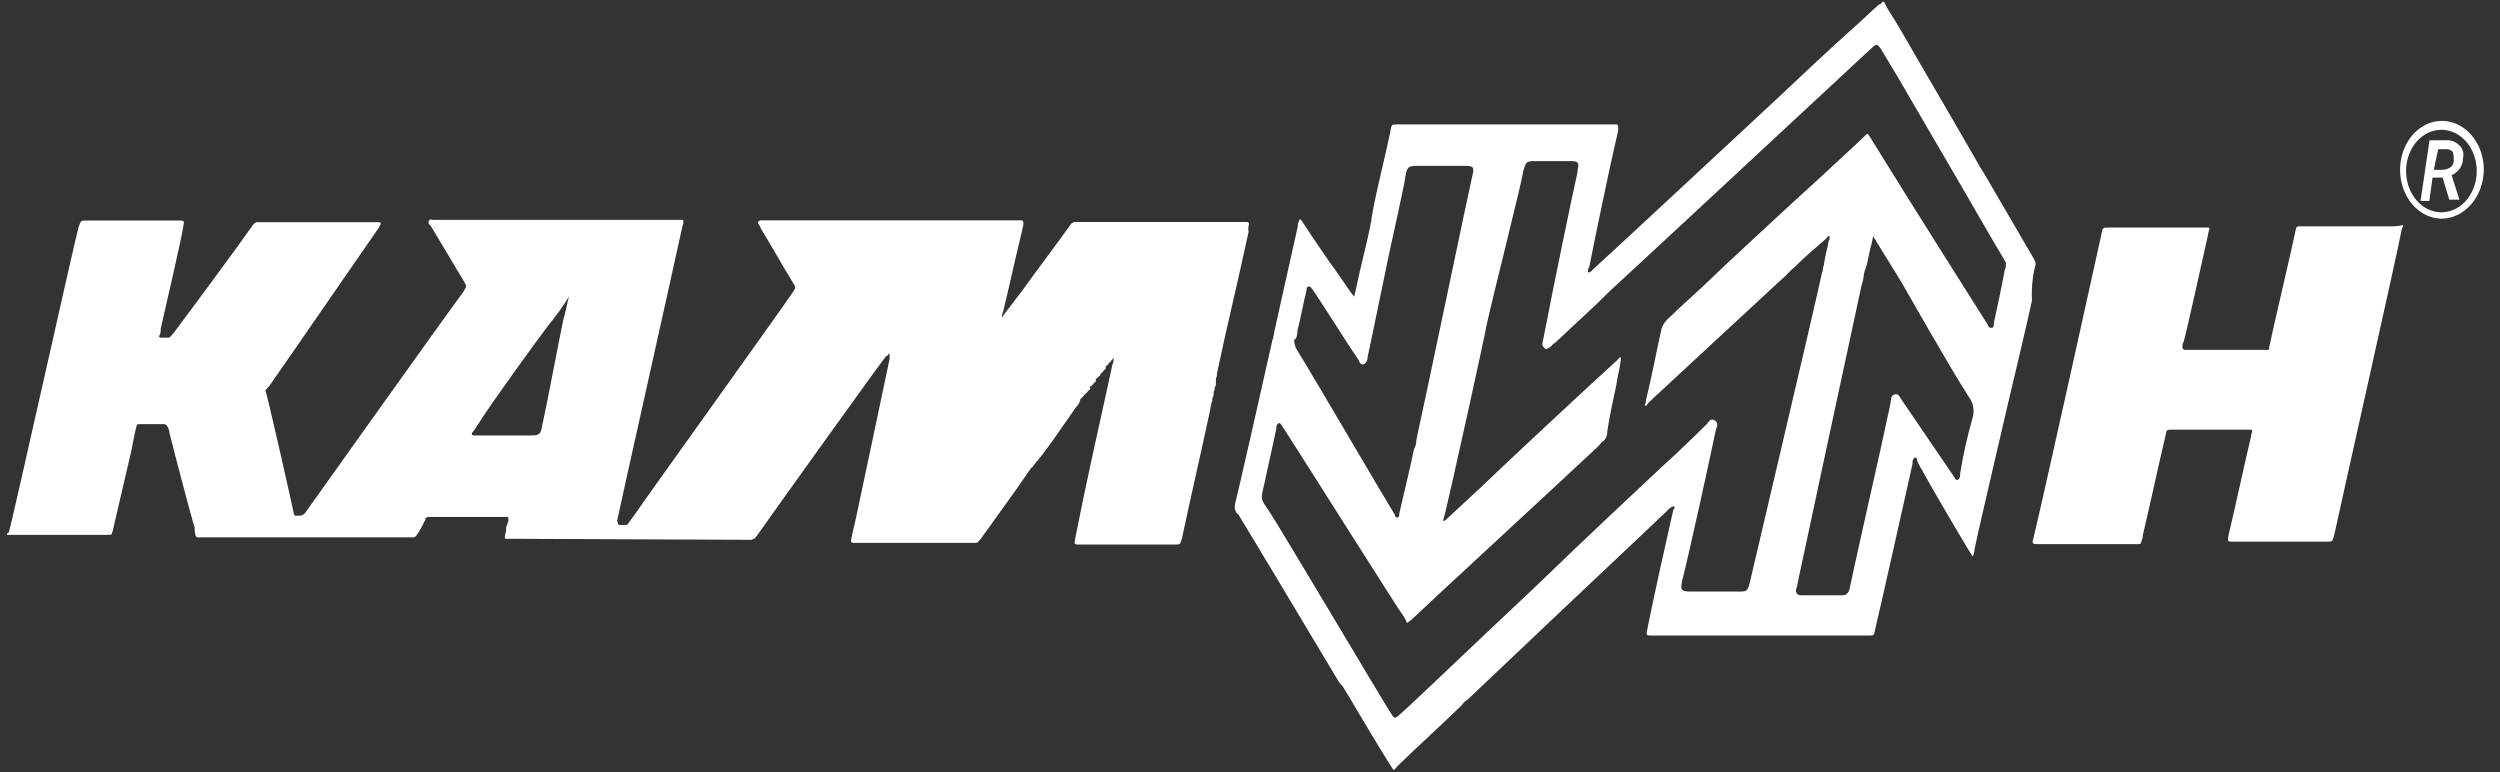 <svg width="123" height="38" viewBox="0 0 123 38" fill="none" xmlns="http://www.w3.org/2000/svg">
<rect x="0" y="0" width="123" height="38" fill="#333333" stroke="none"/>
<path d="M117.787 11.134H113.241C112.972 11.134 112.972 11.134 112.92 11.449C112.746 12.281 111.755 16.522 111.642 17.091V17.151C111.642 17.168 111.637 17.183 111.627 17.195C111.617 17.206 111.604 17.212 111.59 17.212H107.479C107.45 17.21 107.424 17.195 107.405 17.17C107.385 17.146 107.375 17.114 107.375 17.081C107.368 16.991 107.386 16.902 107.427 16.827C107.488 16.766 108.426 12.463 108.644 11.509C108.642 11.438 108.663 11.369 108.704 11.317C108.704 11.256 108.704 11.195 108.652 11.195H108.426H103.776C103.446 11.195 103.446 11.195 103.394 11.509C103.229 12.271 100.569 24.306 100.065 26.396C99.961 26.771 99.961 26.771 100.343 26.771H104.993H105.158C105.323 26.771 105.323 26.771 105.376 26.579C105.428 26.386 105.428 26.457 105.428 26.325C105.819 24.681 106.149 23.098 106.54 21.454C106.592 21.14 106.592 21.14 106.871 21.14H110.756C110.808 21.14 110.808 21.21 110.808 21.21C110.808 21.21 110.756 21.393 110.756 21.454C110.364 23.108 110.034 24.691 109.643 26.335C109.591 26.65 109.591 26.65 109.86 26.65H114.458C114.788 26.65 114.736 26.65 114.841 26.335C115.292 24.245 118.004 12.21 118.169 11.266C118.169 11.195 118.23 11.195 118.23 11.134V11.073C118.085 11.111 117.936 11.131 117.787 11.134Z" fill="white"/>
<path d="M61.448 11.043C61.448 10.982 61.448 10.921 61.335 10.921H61.066H53.13H52.965C52.901 10.911 52.836 10.923 52.777 10.956C52.719 10.988 52.669 11.039 52.635 11.104C51.862 12.179 51.045 13.255 50.271 14.331L49.402 15.467C49.35 15.528 49.35 15.599 49.298 15.599C49.294 15.51 49.312 15.422 49.35 15.345C49.68 14.006 49.958 12.676 50.288 11.347C50.288 11.225 50.349 11.164 50.349 11.033C50.349 10.901 50.349 10.84 50.236 10.84H49.993H37.625H37.477C37.448 10.835 37.418 10.839 37.389 10.849C37.361 10.86 37.334 10.877 37.312 10.901C37.26 10.961 37.312 11.022 37.364 11.093C37.416 11.164 37.416 11.154 37.416 11.215C37.964 12.108 38.451 12.991 38.998 13.884C39.163 14.138 39.163 14.138 38.998 14.391C38.451 15.213 31.75 24.539 31.176 25.391C31.072 25.513 30.959 25.706 30.846 25.828H30.524C30.463 25.828 30.411 25.828 30.411 25.767C30.407 25.717 30.389 25.671 30.359 25.635C30.359 25.574 33.071 13.458 33.575 11.134C33.575 11.073 33.627 11.012 33.627 10.951C33.627 10.89 33.627 10.819 33.575 10.819H33.297H29.194H21.311C21.259 10.819 21.146 10.748 21.094 10.88C21.042 11.012 21.146 11.063 21.207 11.134C21.746 12.017 22.293 12.971 22.841 13.864C22.841 13.925 22.893 13.925 22.893 13.985C22.906 13.997 22.916 14.011 22.923 14.028C22.93 14.045 22.934 14.063 22.934 14.082C22.934 14.101 22.93 14.119 22.923 14.136C22.916 14.152 22.906 14.167 22.893 14.178C22.893 14.239 22.832 14.239 22.832 14.31C22.067 15.325 15.14 25.056 15.01 25.239C14.949 25.304 14.874 25.35 14.793 25.371H14.515L14.463 25.3C14.463 25.239 13.107 19.211 13.055 19.211L13.272 18.958C14.376 17.385 18.113 11.946 18.608 11.246C18.66 11.185 18.66 11.124 18.713 11.063C18.765 11.002 18.713 10.931 18.66 10.931H18.382H14.037H12.742C12.677 10.921 12.612 10.934 12.554 10.966C12.495 10.998 12.446 11.05 12.411 11.114C12.029 11.682 9.274 15.416 8.561 16.36L8.396 16.553C8.374 16.577 8.348 16.595 8.319 16.605C8.291 16.616 8.26 16.619 8.231 16.614H7.909C7.848 16.614 7.796 16.553 7.848 16.492C7.9 16.431 7.909 16.299 7.909 16.167C8.074 15.406 8.909 11.865 9.013 11.164C9.074 10.85 9.074 10.85 8.796 10.85H4.259C3.981 10.85 3.981 10.85 3.868 11.164C3.703 11.712 0.548 25.899 0.452 26.122C0.45 26.154 0.438 26.183 0.419 26.205C0.4 26.228 0.375 26.241 0.348 26.244V26.315H5.328C5.493 26.315 5.493 26.315 5.545 26.122C5.597 25.929 6.319 22.763 6.414 22.388C6.51 22.012 6.579 21.495 6.692 21.058C6.745 20.866 6.745 20.866 6.91 20.866H8.057C8.17 20.866 8.222 20.936 8.274 21.058C8.326 21.18 8.335 21.19 8.326 21.251C8.492 21.951 9.526 25.878 9.578 25.949V26.122C9.63 26.508 9.682 26.436 9.899 26.436H9.96H20.138C20.407 26.436 20.407 26.508 20.633 26.122C20.686 26.061 20.903 25.615 20.903 25.615C20.903 25.615 20.964 25.554 20.964 25.493C20.964 25.502 20.962 25.511 20.959 25.519C20.956 25.527 20.951 25.534 20.945 25.54C20.94 25.546 20.933 25.55 20.925 25.552C20.918 25.555 20.91 25.555 20.903 25.554C20.903 25.545 20.904 25.536 20.907 25.528C20.911 25.52 20.915 25.512 20.921 25.507C20.927 25.501 20.934 25.497 20.941 25.494C20.948 25.492 20.956 25.491 20.964 25.493L21.016 25.432H24.953C25.014 25.432 25.014 25.493 25.014 25.564V25.625C25.014 25.686 24.953 25.747 24.953 25.817C24.91 25.892 24.892 25.982 24.901 26.071C24.901 26.193 24.849 26.254 24.84 26.386C24.831 26.518 24.84 26.508 24.901 26.508H25.118L36.773 26.558H36.956C37.017 26.558 37.069 26.497 37.121 26.497L37.234 26.366C37.947 25.351 43.553 17.517 43.605 17.517C43.657 17.517 43.718 17.456 43.718 17.395C43.732 17.395 43.745 17.401 43.755 17.413C43.764 17.424 43.77 17.44 43.77 17.456V17.649C43.77 17.649 42.275 24.752 42.11 25.503C42.049 25.817 41.936 26.193 41.884 26.518C41.832 26.65 41.884 26.71 41.997 26.71H42.171H47.759H47.977C48.007 26.715 48.038 26.711 48.066 26.698C48.095 26.686 48.121 26.666 48.142 26.64L48.246 26.518C48.854 25.696 49.463 24.813 50.062 23.991L50.723 23.037C50.775 22.976 50.836 22.976 50.836 22.915C51.566 22.063 52.227 21.048 52.939 20.033C53.042 19.936 53.118 19.806 53.157 19.658C53.157 19.597 53.157 19.597 53.209 19.597L53.27 19.526L53.322 19.465L53.374 19.404L53.435 19.343C53.435 19.352 53.433 19.361 53.43 19.369C53.427 19.377 53.422 19.385 53.416 19.39C53.411 19.396 53.404 19.401 53.397 19.403C53.389 19.405 53.381 19.406 53.374 19.404C53.374 19.395 53.375 19.387 53.379 19.378C53.382 19.37 53.386 19.363 53.392 19.357C53.398 19.351 53.405 19.347 53.412 19.345C53.419 19.342 53.427 19.342 53.435 19.343L53.469 19.323L53.522 19.252L53.583 19.191C53.589 19.191 53.596 19.19 53.602 19.186C53.609 19.183 53.614 19.179 53.619 19.173C53.624 19.168 53.628 19.161 53.631 19.154C53.633 19.146 53.635 19.138 53.635 19.13V19.069C53.635 18.998 53.635 18.998 53.687 18.998L53.748 18.938L53.8 18.877L53.852 18.816C53.852 18.816 53.913 18.816 53.913 18.755V18.684C53.913 18.623 53.913 18.623 53.965 18.623L54.017 18.562L54.078 18.501C54.086 18.501 54.093 18.499 54.1 18.496C54.107 18.492 54.113 18.487 54.118 18.48C54.123 18.473 54.127 18.465 54.129 18.456C54.131 18.448 54.131 18.439 54.13 18.43L54.182 18.369L54.243 18.308L54.295 18.247L54.347 18.176C54.361 18.176 54.374 18.17 54.384 18.159C54.394 18.147 54.4 18.132 54.4 18.116V18.055C54.4 17.994 54.4 17.994 54.46 17.994L54.513 17.933L54.565 17.862L54.625 17.801L54.678 17.74C54.678 17.756 54.672 17.772 54.662 17.783C54.653 17.794 54.639 17.801 54.625 17.801C54.625 17.785 54.631 17.769 54.641 17.758C54.651 17.747 54.664 17.74 54.678 17.74L54.73 17.679L54.791 17.608C54.8 17.721 54.778 17.835 54.73 17.933C54.678 18.186 54.625 18.44 54.565 18.694C54.565 18.755 54.513 18.877 54.513 18.938C53.956 21.474 53.4 23.94 52.904 26.477C52.844 26.792 52.844 26.792 53.122 26.792H57.772C58.102 26.792 58.05 26.792 58.154 26.477C58.597 24.387 59.102 22.235 59.545 20.145C59.545 20.023 59.597 19.952 59.597 19.83C59.617 19.805 59.632 19.774 59.641 19.741C59.65 19.707 59.653 19.672 59.649 19.638V19.577C59.672 19.553 59.689 19.523 59.7 19.489C59.71 19.456 59.714 19.419 59.71 19.384V19.323C59.71 19.262 59.71 19.262 59.762 19.191V19.069C59.762 19.009 59.823 19.009 59.823 18.938V18.623C59.866 18.548 59.884 18.458 59.875 18.369C60.37 16.025 60.927 13.752 61.431 11.408C61.406 11.287 61.411 11.16 61.448 11.043ZM27.004 15.974C27.365 15.542 27.696 15.077 27.995 14.584C27.891 14.96 27.83 15.345 27.717 15.721C27.552 16.482 26.848 20.216 26.665 20.977C26.613 21.363 26.5 21.424 26.17 21.424H23.328C23.215 21.424 23.163 21.353 23.276 21.231C23.389 21.109 23.441 20.977 23.545 20.845C23.988 20.094 26.457 16.685 27.004 15.974Z" fill="white"/>
<path d="M100.082 13.285C100.186 12.91 100.186 12.971 100.021 12.656L97.57 8.455C97.431 8.257 97.307 8.047 97.197 7.826C97.197 7.826 94.85 3.767 94.25 2.752C93.816 1.991 93.381 1.23 92.894 0.469C92.833 0.337 92.781 0.276 92.729 0.154C92.677 0.033 92.616 0.083 92.564 0.154C92.512 0.225 92.503 0.215 92.451 0.215C92.016 0.591 91.582 1.037 91.139 1.413C89.878 2.549 88.67 3.686 87.401 4.883C87.184 5.076 79.066 12.646 78.353 13.275C78.327 13.316 78.293 13.349 78.254 13.372C78.215 13.395 78.171 13.407 78.128 13.407C78.128 13.275 78.128 13.214 78.188 13.153C78.24 12.9 78.684 10.677 78.745 10.424C79.023 9.094 79.301 7.765 79.614 6.436V6.253C79.614 6.182 79.614 6.182 79.562 6.121H79.344H68.784C68.454 6.121 68.454 6.121 68.402 6.497C68.124 7.826 67.785 9.094 67.533 10.424C67.533 10.556 67.472 10.677 67.472 10.809C67.472 10.941 67.42 10.992 67.42 11.124C67.194 12.2 66.916 13.214 66.698 14.29C66.698 14.351 66.638 14.483 66.638 14.544C66.638 14.604 66.585 14.604 66.585 14.544L66.481 14.412C66.264 14.097 66.038 13.783 65.82 13.458C65.221 12.636 64.621 11.743 64.082 10.921C64.021 10.86 64.021 10.789 63.969 10.789C63.917 10.789 63.917 10.921 63.856 10.982V11.114C63.474 12.819 63.083 14.594 62.7 16.299C62.7 16.431 62.639 16.553 62.639 16.614C62.639 16.675 62.587 16.746 62.587 16.806C62.196 18.582 60.927 24.153 60.753 24.854V24.975C60.75 25.011 60.753 25.047 60.764 25.08C60.774 25.114 60.792 25.144 60.814 25.168C60.818 25.2 60.829 25.23 60.848 25.254C60.867 25.278 60.892 25.294 60.919 25.3C61.466 26.183 65.117 32.282 65.873 33.55L66.038 33.743C66.099 33.804 66.151 33.936 66.203 33.996C66.968 35.265 67.733 36.604 68.55 37.873H68.602L68.767 37.68C69.81 36.665 70.853 35.732 71.896 34.717L72.061 34.524C72.113 34.463 72.165 34.463 72.226 34.402C72.878 33.773 79.961 27.076 81.439 25.686C81.665 25.442 81.934 25.249 82.152 24.996C82.213 24.996 82.213 24.935 82.265 24.935C82.317 24.935 82.317 24.874 82.378 24.935C82.439 24.996 82.317 25.056 82.317 25.128C81.874 27.086 81.448 28.984 81.048 30.952C80.987 31.267 80.987 31.267 81.265 31.267H91.93C92.208 31.267 92.208 31.267 92.26 30.952C92.434 30.252 93.868 23.849 94.094 22.834C94.094 22.712 94.094 22.581 94.207 22.52C94.32 22.459 94.311 22.641 94.363 22.773C95.18 24.235 95.997 25.635 96.875 27.096C96.927 27.157 96.979 27.279 97.031 27.35C97.084 27.421 97.144 27.157 97.144 27.035C97.422 25.696 98.752 20.064 98.804 19.81C99.195 18.166 99.587 16.522 99.969 14.807C99.946 14.296 99.984 13.784 100.082 13.285ZM63.839 16.248C64.004 15.619 64.117 14.919 64.282 14.29C64.282 14.229 64.282 14.097 64.395 14.097C64.508 14.097 64.499 14.168 64.56 14.229L64.612 14.29C65.377 15.437 66.081 16.583 66.846 17.72C66.898 17.852 66.95 17.974 67.116 17.913C67.166 17.884 67.208 17.839 67.237 17.783C67.266 17.727 67.281 17.663 67.281 17.598C67.62 16.015 67.95 14.371 68.28 12.788C68.393 12.21 69.062 9.297 69.149 8.668C69.21 8.222 69.314 8.161 69.697 8.161H72.113C72.496 8.161 72.548 8.232 72.435 8.668C72.322 9.104 69.984 20.338 69.732 21.413C69.732 21.535 69.68 21.596 69.68 21.728C69.68 21.86 69.627 21.982 69.567 22.104C69.349 23.179 69.071 24.255 68.845 25.27C68.845 25.341 68.845 25.462 68.741 25.462C68.637 25.462 68.628 25.331 68.628 25.331C68.193 24.64 64.708 18.663 63.839 17.263C63.726 17.104 63.667 16.901 63.674 16.695C63.787 16.756 63.839 16.38 63.839 16.248ZM96.44 23.291C96.44 23.413 96.44 23.544 96.327 23.605C96.214 23.666 96.162 23.474 96.11 23.413L93.598 19.729C93.494 19.597 93.442 19.343 93.216 19.404C92.99 19.465 93.051 19.719 92.999 19.912L92.503 22.195C92.225 23.392 91.06 28.649 90.999 28.973C90.984 29.06 90.944 29.139 90.885 29.196C90.827 29.253 90.754 29.285 90.678 29.288H88.592C88.427 29.288 88.323 29.156 88.375 28.973C88.427 28.791 88.436 28.781 88.436 28.72C88.653 27.705 91.26 15.528 91.591 14.026C91.656 13.846 91.694 13.653 91.704 13.458C91.756 13.326 91.756 13.265 91.817 13.133C91.921 12.758 91.982 12.311 92.095 11.936C92.095 11.875 92.147 11.743 92.147 11.682C92.147 11.621 92.199 11.621 92.199 11.682C92.199 11.743 92.312 11.804 92.312 11.875L93.564 13.904C93.677 14.097 95.901 18.034 96.884 19.556C96.986 19.693 97.056 19.859 97.085 20.038C97.114 20.216 97.102 20.4 97.049 20.571C96.793 21.46 96.589 22.369 96.44 23.291ZM98.1 15.873C98.1 16.005 98.1 16.127 97.987 16.127C97.945 16.136 97.901 16.125 97.865 16.096C97.829 16.068 97.805 16.024 97.796 15.974C97.466 15.457 93.816 9.683 92.451 7.461C92.286 7.207 92.181 7.014 92.016 6.76C91.851 6.507 91.903 6.568 91.747 6.689C91.086 7.329 90.374 7.958 89.713 8.587C88.175 9.977 84.498 13.387 84.394 13.508C83.621 14.27 82.803 14.96 82.03 15.721C81.909 15.839 81.814 15.988 81.752 16.157C81.482 17.365 81.257 18.572 80.978 19.709C80.981 19.743 80.978 19.778 80.969 19.811C80.96 19.845 80.946 19.875 80.926 19.901V19.962H80.978C81.031 19.962 81.031 19.901 81.091 19.831C81.474 19.455 81.908 19.08 82.299 18.704L87.436 13.945C87.667 13.751 87.888 13.541 88.097 13.316C88.149 13.255 88.253 13.184 88.314 13.123C88.809 12.616 89.357 12.179 89.852 11.733L89.957 11.611H90.017V11.672C90.021 11.706 90.018 11.742 90.009 11.775C90 11.808 89.985 11.839 89.965 11.865C89.913 12.24 89.8 12.555 89.748 12.94C89.748 13.062 89.687 13.133 89.687 13.255C89.687 13.377 89.635 13.387 89.635 13.448C89.305 15.031 86.367 27.441 86.089 28.669C85.976 29.105 85.924 29.105 85.541 29.105H83.238C82.691 29.105 82.638 29.044 82.803 28.405C83.082 27.329 84.194 22.266 84.411 21.19C84.464 20.997 84.577 20.805 84.359 20.683C84.142 20.561 84.081 20.744 83.977 20.866C83.264 21.566 82.552 22.256 81.778 22.956C81.23 23.463 77.337 27.116 76.181 28.253C75.798 28.639 72.565 31.663 72.174 32.048C71.574 32.616 69.323 34.758 68.941 35.092C68.558 35.427 68.611 35.346 68.393 35.032C68.176 34.717 62.944 25.899 62.457 25.178C61.97 24.458 62.022 24.61 62.24 23.656C62.24 23.595 62.744 21.383 62.796 21.069C62.789 21.018 62.797 20.966 62.817 20.92C62.837 20.875 62.87 20.838 62.909 20.815C63.013 20.815 63.013 20.876 63.065 20.937C63.291 21.251 68.845 30.069 69.149 30.465C69.149 30.536 69.201 30.536 69.201 30.597C69.201 30.658 69.254 30.658 69.306 30.597C69.358 30.536 69.419 30.536 69.471 30.465C69.914 30.029 76.824 23.656 78.64 21.951L78.805 21.759C78.888 21.713 78.957 21.642 79.005 21.551C79.052 21.461 79.077 21.357 79.075 21.251C79.188 20.49 79.353 19.729 79.518 18.968C79.579 18.532 79.692 18.146 79.744 17.71V17.578H79.692L79.579 17.71C78.319 18.846 73.651 23.2 72.887 23.95L71.244 25.473C71.177 25.547 71.101 25.609 71.018 25.655C71.01 25.546 71.031 25.436 71.079 25.341C71.357 24.204 73.13 16.208 73.13 16.035C73.512 14.32 74.868 9.003 74.955 8.374C75.068 7.988 75.12 7.927 75.451 7.927H77.363C77.641 7.927 77.693 8.049 77.632 8.303C77.62 8.412 77.602 8.52 77.58 8.628C77.415 9.318 76.302 14.716 76.085 15.903C76.024 16.157 75.972 16.482 75.92 16.725C75.868 16.969 75.859 16.979 75.972 17.111C76.085 17.243 76.189 17.111 76.302 17.05C76.363 16.969 76.437 16.903 76.52 16.857C77.45 15.974 78.38 15.152 79.257 14.27C80.3 13.326 91.278 3.107 92.103 2.346C92.321 2.153 92.373 2.153 92.538 2.407L93.303 3.676C93.685 4.315 96.406 9.013 96.675 9.46C97.335 10.596 97.987 11.743 98.639 12.829C98.659 12.853 98.674 12.882 98.683 12.913C98.692 12.945 98.695 12.978 98.691 13.011C98.695 13.1 98.677 13.188 98.639 13.265C98.431 14.361 98.266 15.112 98.1 15.873Z" fill="white"/>
<path d="M120.118 10.759C119.711 10.752 119.315 10.606 118.98 10.338C118.644 10.069 118.384 9.691 118.233 9.251C118.081 8.81 118.044 8.327 118.127 7.862C118.211 7.397 118.41 6.972 118.7 6.639C118.99 6.306 119.357 6.081 119.757 5.992C120.156 5.902 120.569 5.953 120.944 6.138C121.319 6.322 121.638 6.632 121.862 7.028C122.087 7.424 122.205 7.889 122.204 8.364C122.192 9.002 121.968 9.609 121.578 10.057C121.188 10.504 120.664 10.756 120.118 10.759ZM120.118 6.385C119.774 6.385 119.438 6.504 119.152 6.727C118.866 6.95 118.643 7.267 118.512 7.638C118.38 8.009 118.346 8.417 118.413 8.81C118.48 9.204 118.646 9.566 118.889 9.85C119.132 10.133 119.441 10.327 119.779 10.405C120.116 10.483 120.465 10.443 120.783 10.29C121.101 10.136 121.372 9.876 121.563 9.542C121.754 9.208 121.856 8.816 121.856 8.414C121.856 7.878 121.674 7.363 121.35 6.983C121.026 6.603 120.586 6.388 120.126 6.385H120.118Z" fill="white"/>
<path d="M120.176 8.739H119.681L119.524 9.886H119.09L119.533 6.902H120.35C120.47 6.891 120.59 6.908 120.704 6.954C120.818 6.999 120.922 7.071 121.011 7.166C121.091 7.238 121.15 7.337 121.179 7.45C121.209 7.563 121.208 7.684 121.176 7.795C121.179 7.983 121.119 8.165 121.011 8.303C120.905 8.444 120.77 8.553 120.62 8.617L121.002 9.825H120.507L120.176 8.739ZM119.742 8.354H120.176C120.31 8.351 120.442 8.309 120.559 8.232C120.616 8.194 120.662 8.137 120.692 8.068C120.721 8 120.732 7.922 120.724 7.846C120.732 7.718 120.714 7.589 120.672 7.471C120.598 7.391 120.503 7.344 120.402 7.339H119.959L119.742 8.354Z" fill="white"/>
</svg>
